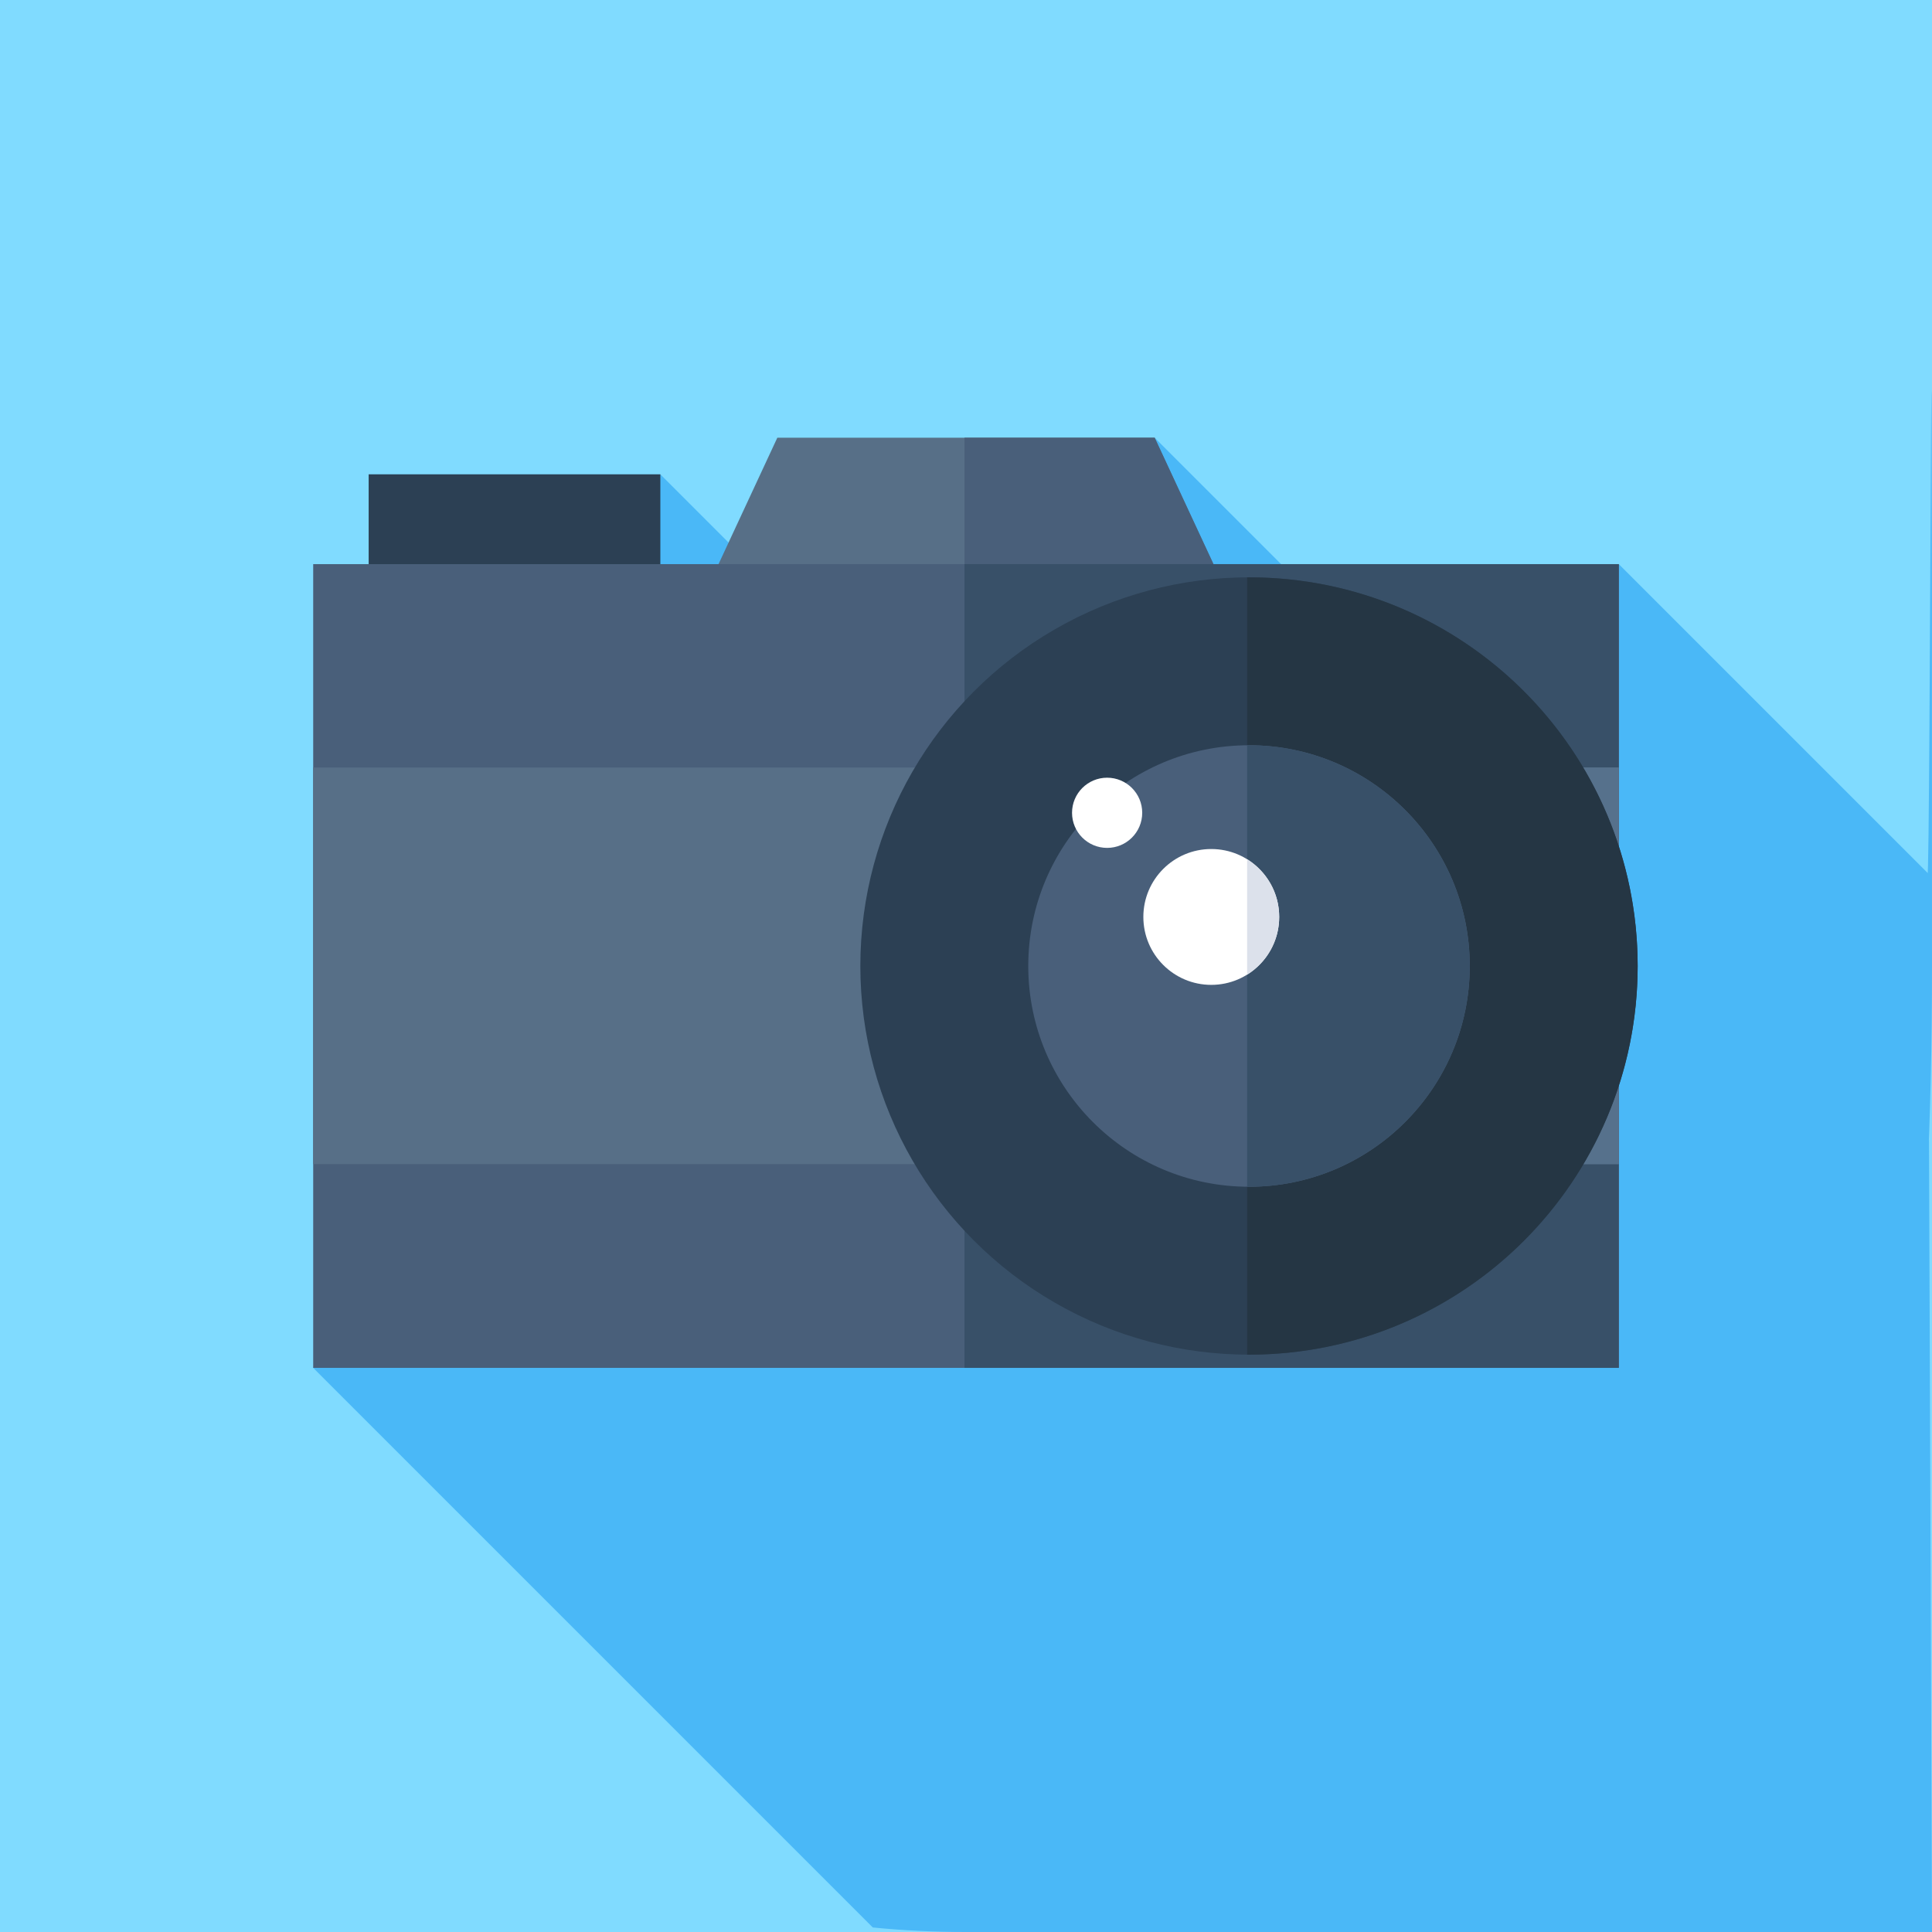 <?xml version="1.0" encoding="utf-8"?>
<!-- Generator: Adobe Illustrator 22.1.0, SVG Export Plug-In . SVG Version: 6.00 Build 0)  -->
<svg version="1.1" id="Capa_1" xmlns="http://www.w3.org/2000/svg" xmlns:xlink="http://www.w3.org/1999/xlink" x="0px" y="0px"
	 viewBox="0 0 512 512" style="enable-background:new 0 0 512 512;" xml:space="preserve">
<style type="text/css">
	.st0{fill:#80DBFF;}
	.st1{fill:#4AB8F7;}
	.st2{fill:#2C4054;}
	.st3{fill:#576F87;}
	.st4{fill:#495F7A;}
	.st5{fill:#385068;}
	.st6{fill:#56718C;}
	.st7{fill:#253644;}
	.st8{fill:#FFFFFF;}
	.st9{fill:#DCE1EB;}
</style>
<rect x="-20" y="-19" class="st0" width="544" height="544"/>
<g>
	<g>
		<g>
			<g>
				<g>
					<g>
						<g>
							<g>
								<g>
									<circle class="st0" cx="-351" cy="197.5" r="256"/>
								</g>
							</g>
						</g>
					</g>
				</g>
			</g>
		</g>
	</g>
</g>
<path class="st1" d="M512,256c0-332-0.4-16.5-1.2-24.7L429,149.5l-26.6,62.9L306,116l-16.9,123.8L175,125.7L83,362.5l148.3,148.3
	c8.1,0.8,16.3,1.2,24.7,1.2C397.4,512,512,588,512,256z"/>
<g>
	<rect x="97.7" y="125.7" class="st2" width="77.3" height="33.3"/>
</g>
<g>
	<polygon class="st3" points="326,159 186,159 206,116 306,116 	"/>
</g>
<g>
	<polygon class="st4" points="306,116 255.6,116 255.6,159 326,159 	"/>
</g>
<g>
	<rect x="83" y="149.5" class="st4" width="346" height="213"/>
</g>
<g>
	<rect x="255.6" y="149.5" class="st5" width="173.4" height="213"/>
</g>
<g>
	<rect x="83" y="203.4" class="st3" width="346" height="105.1"/>
</g>
<g>
	<rect x="255.6" y="203.4" class="st6" width="173.4" height="105.1"/>
</g>
<g>
	<circle class="st2" cx="331" cy="256" r="103"/>
</g>
<g>
	<path class="st7" d="M331,153c-0.2,0-0.3,0-0.5,0v206c0.2,0,0.3,0,0.5,0c56.9,0,103-46.1,103-103S387.9,153,331,153z"/>
</g>
<g>
	<circle class="st4" cx="331" cy="256" r="58.5"/>
</g>
<g>
	<path class="st5" d="M331,197.5c-0.2,0-0.3,0-0.5,0v117c0.2,0,0.3,0,0.5,0c32.3,0,58.5-26.2,58.5-58.5S363.3,197.5,331,197.5z"/>
</g>
<g>
	<circle class="st8" cx="321" cy="243" r="18"/>
</g>
<g>
	<path class="st9" d="M339,243c0-6.5-3.4-12.1-8.5-15.3v30.6C335.6,255.1,339,249.5,339,243z"/>
</g>
<g>
	<circle class="st8" cx="293.4" cy="215.4" r="9.3"/>
</g>
<line class="st1" x1="622" y1="362.5" x2="583" y2="519.5"/>
<polygon class="st1" points="511.2,302 410,512 512,512 "/>
</svg>
